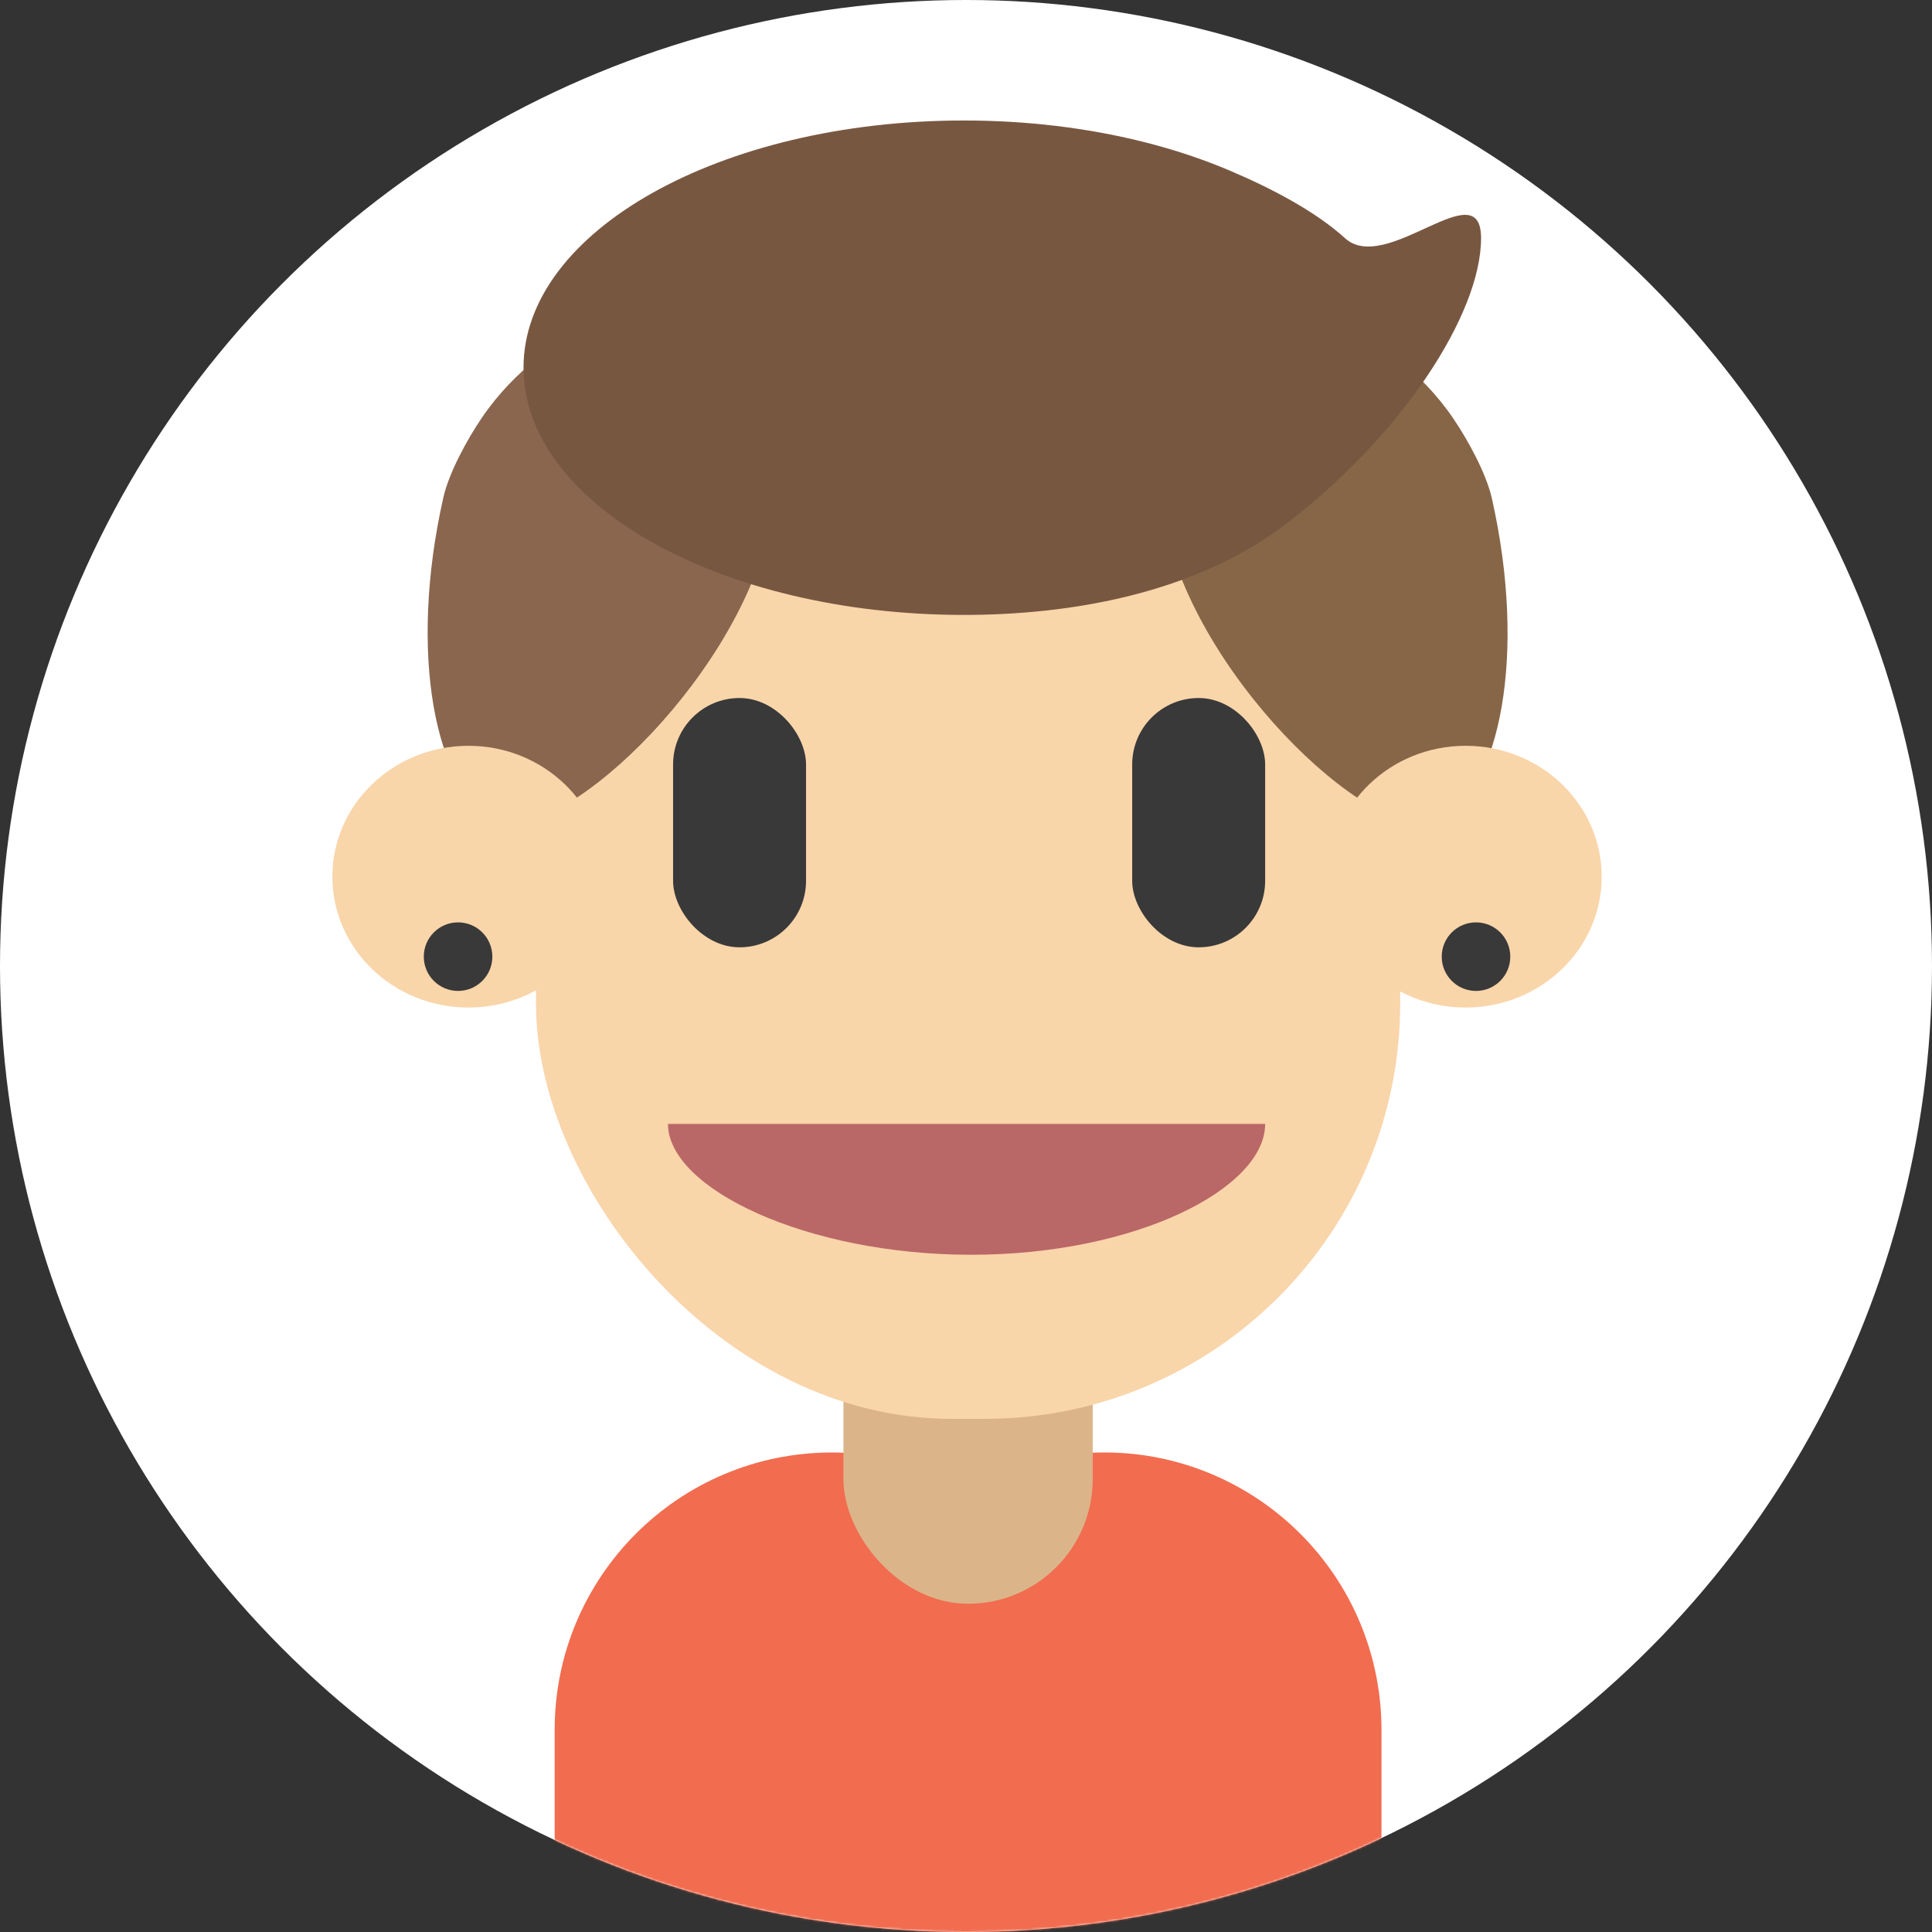 <?xml version="1.0" encoding="UTF-8"?>
<svg width="930px" height="930px" viewBox="0 0 930 930" version="1.1" xmlns="http://www.w3.org/2000/svg" xmlns:xlink="http://www.w3.org/1999/xlink">
    <rect x="0" y="0" width="930" height="930" fill="#333333" stroke="none"/>
    <!-- Generator: Sketch 47.1 (45422) - http://www.bohemiancoding.com/sketch -->
    <title>me</title>
    <desc>Created with Sketch.</desc>
    <defs>
        <circle id="path-1" cx="465" cy="465" r="465"></circle>
    </defs>
    <g id="Page-1" stroke="none" stroke-width="1" fill="none" fill-rule="evenodd">
        <g id="me">
            <mask id="mask-2" fill="white">
                <use xlink:href="#path-1"></use>
            </mask>
            <use id="Mask" fill="#FFFFFF" xlink:href="#path-1"></use>
            <g mask="url(#mask-2)">
                <g transform="translate(160, 58)">
                    <path d="M253.072,641.769 C283.678,644.665 301.321,646.112 306,646.112 C310.679,646.112 328.322,644.665 358.928,641.769 L358.928,641.769 C432.33,634.826 497.463,688.701 504.407,762.104 C504.802,766.283 505,770.478 505,774.676 L505,898.994 C505,953.543 498.804,975.949 487.169,997.704 C475.534,1019.46 458.46,1036.534 436.704,1048.169 C414.949,1059.804 392.543,1066 337.994,1066 L274.006,1066 C219.457,1066 197.051,1059.804 175.296,1048.169 C153.54,1036.534 136.466,1019.46 124.831,997.704 C113.196,975.949 107,953.543 107,898.994 L107,774.676 L107,774.676 C107,700.946 166.77,641.176 240.5,641.176 C244.698,641.176 248.893,641.374 253.072,641.769 Z" id="Shirt" fill="#F26C4F"></path>
                    <rect id="neck" fill="#DBB589" x="246" y="508" width="120" height="206" rx="60"></rect>
                    <rect id="face-base" fill="#F9D5AA" x="98" y="124" width="416" height="501" rx="200"></rect>
                    <path d="M161.541,483 C161.541,514.113 228.247,546 307.5,546 L307.5,546 C386.753,546 448.998,514.113 448.998,483" id="mouth" fill="#BA6767"></path>
                    <path d="M77.98,336.546 C106.423,351.47 193.276,271.786 210.268,196.59 C227.259,121.393 212.816,109.106 184.373,94.182 C171.346,87.347 140.213,87.922 123.945,97.548 C108.946,106.423 88.068,119.31 71.795,143.317 C64.977,153.376 56.137,169.443 53.418,181.478 C36.426,256.674 49.537,321.622 77.98,336.546 Z" id="left-hair" fill="#8A664E"></path>
                    <path d="M426.128,336.942 C454.571,351.866 541.424,272.183 558.416,196.986 C575.407,121.79 560.964,109.503 532.521,94.579 C519.494,87.744 488.361,88.319 472.093,97.945 C457.094,106.82 436.216,119.707 419.943,143.713 C413.125,153.772 404.285,169.839 401.566,181.874 C384.574,257.071 397.685,322.018 426.128,336.942 Z" id="right-hair" fill="#876648" transform="translate(479.847, 214.38) scale(-1, 1) translate(-479.847, -214.38) "></path>
                    <g id="left-ear" stroke-width="1" fill="none" transform="translate(0, 301)">
                        <ellipse fill="#F9D5AA" cx="65.5" cy="63" rx="65.5" ry="63"></ellipse>
                        <circle id="left-earring" fill="#393939" cx="60.5" cy="101.5" r="16.5"></circle>
                    </g>
                    <g id="right-ear" stroke-width="1" fill="none" transform="translate(545.5, 364) scale(-1, 1) translate(-545.5, -364) translate(480, 301)">
                        <ellipse fill="#F9D5AA" cx="65.5" cy="63" rx="65.5" ry="63"></ellipse>
                        <circle id="right-earring" fill="#393939" cx="60.5" cy="101.5" r="16.5"></circle>
                    </g>
                    <rect id="left-eye" fill="#393939" x="164" y="278" width="64" height="120" rx="32"></rect>
                    <rect id="right-eye" fill="#393939" x="385" y="278" width="64" height="120" rx="32"></rect>
                    <path d="M304,238 C355.536,238 414.973,227.67 458.655,194.506 C514.216,152.326 552.934,93.433 552.934,56.639 C552.934,24.012 507.333,74.773 487.417,56.639 C473.539,44.003 452.746,32.933 431.722,24.012 C418.832,18.542 404.793,13.88 389.845,10.16 C363.602,3.629 334.556,0 304,0 C186.916,0 92,53.278 92,119 C92,184.722 186.916,238 304,238 Z" id="top-hair" fill="#785741"></path>
                </g>
            </g>
        </g>
    </g>
</svg>